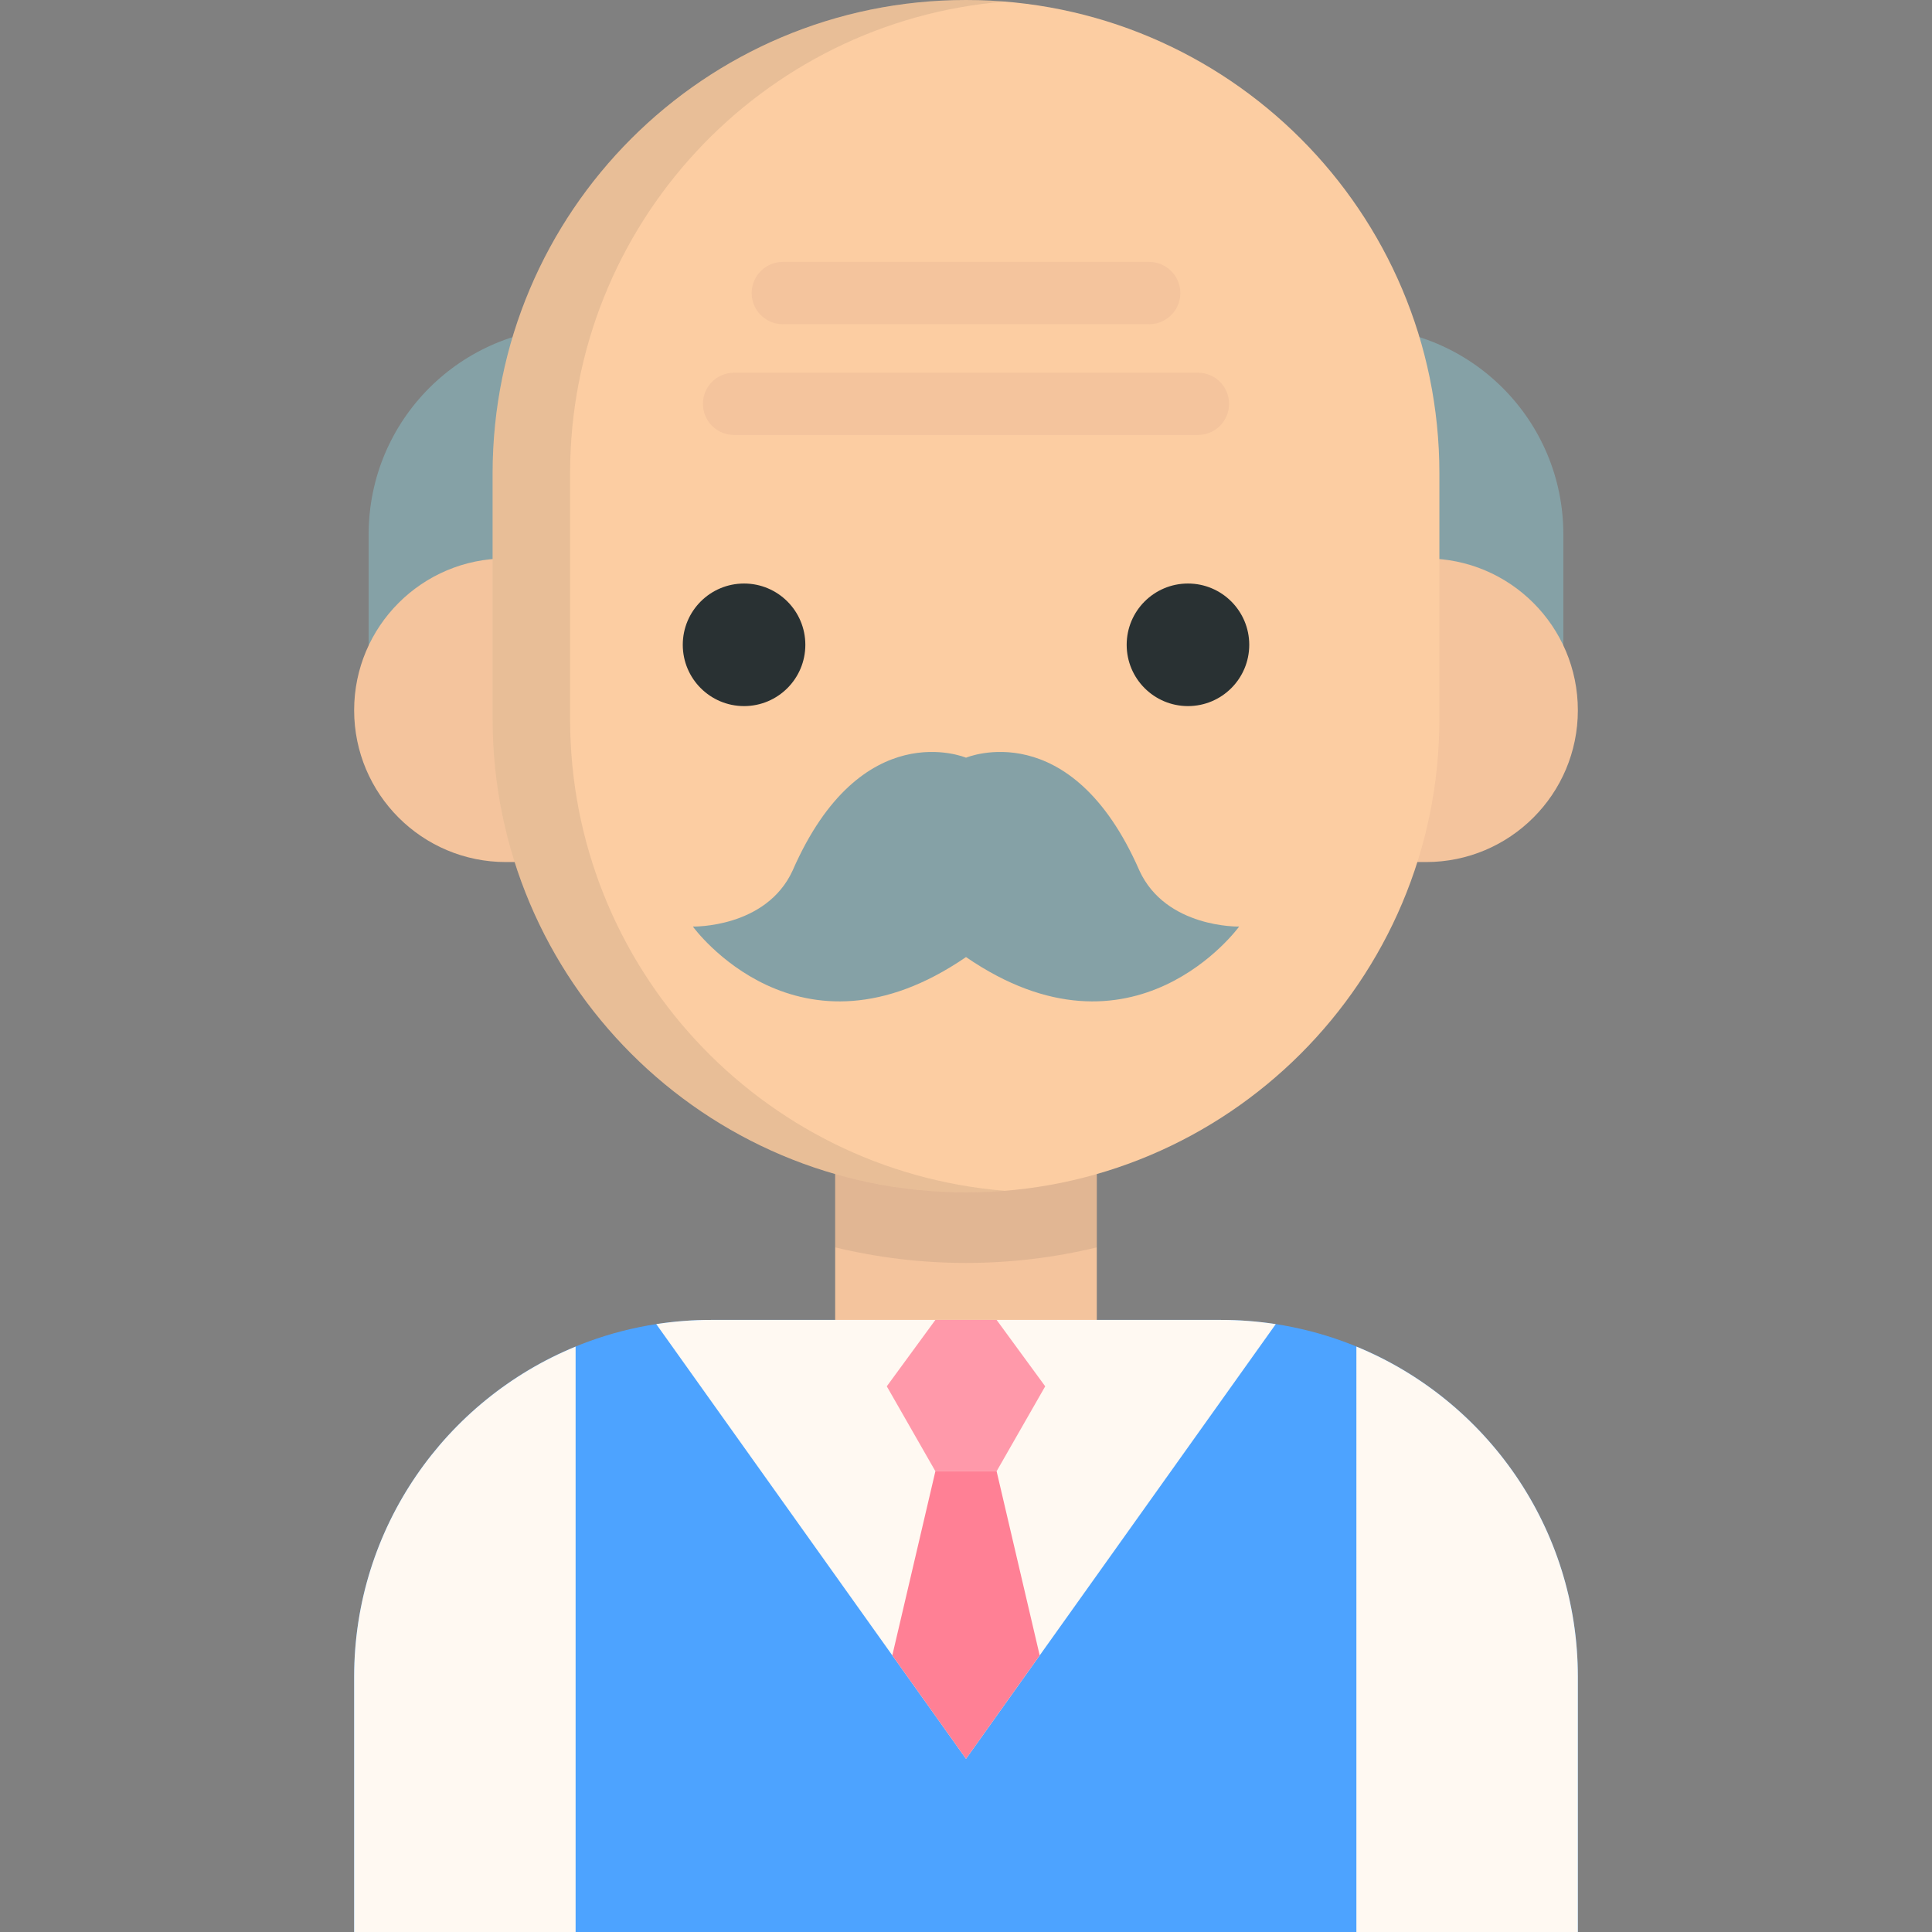 <?xml version="1.0" encoding="iso-8859-1"?>
<!-- Generator: Adobe Illustrator 19.0.0, SVG Export Plug-In . SVG Version: 6.00 Build 0)  -->
<svg version="1.1" id="Layer_1" xmlns="http://www.w3.org/2000/svg" xmlns:xlink="http://www.w3.org/1999/xlink" x="0px" y="0px"
	 viewBox="0 0 512 512" style="enable-background:new 0 0 512 512;" xml:space="preserve">
<rect x="0" y="0" width="512" height="512" fill="#808080" stroke="none"/>
<path style="fill:#4DA3FF;" d="M323.561,349.791H188.439c-52.239,0-94.586,42.347-94.586,94.586v67.622h324.294v-67.622
	C418.148,392.139,375.799,349.791,323.561,349.791z"/>
<g>
	<path style="fill:#85A1A6;" d="M152.541,86.752c-30.289,0-54.843,24.554-54.843,54.843v38.504h54.843V86.752L152.541,86.752z"/>
	<path style="fill:#85A1A6;" d="M359.458,86.752c30.289,0,54.843,24.554,54.843,54.843v38.504h-54.843V86.752L359.458,86.752z"/>
</g>
<g>
	<path style="fill:#F4C49D;" d="M134.08,147.998c-22.218,0-40.228,18.01-40.228,40.228l0,0c0,22.218,18.01,40.227,40.228,40.227
		h18.461v-80.455H134.08z"/>
	<path style="fill:#F4C49D;" d="M377.92,147.998c22.218,0,40.228,18.01,40.228,40.228l0,0c0,22.218-18.01,40.227-40.228,40.227
		h-18.462v-80.455H377.92z"/>
	<rect x="221.329" y="282.194" style="fill:#F4C49D;" width="69.336" height="78.598"/>
</g>
<path style="opacity:0.1;fill:#333333;enable-background:new    ;" d="M221.33,330.565c11.124,2.691,22.731,4.127,34.67,4.127
	c11.939,0,23.546-1.437,34.67-4.127v-51.673h-69.34L221.33,330.565L221.33,330.565z"/>
<path style="fill:#FCCDA2;" d="M256,0L256,0c-69.285,0-125.452,56.167-125.452,125.452v65.087
	c0,69.285,56.167,125.452,125.452,125.452l0,0c69.285,0,125.452-56.167,125.452-125.452v-65.087C381.452,56.167,325.285,0,256,0z"/>
<path style="opacity:0.1;fill:#333333;enable-background:new    ;" d="M151.082,190.54v-65.087
	c0-65.828,50.703-119.808,115.184-125.031C262.88,0.146,259.457,0,256,0l0,0c-69.285,0-125.452,56.167-125.452,125.451v65.087
	c0,69.285,56.167,125.452,125.452,125.452l0,0c3.457,0,6.881-0.146,10.267-0.42C201.784,310.348,151.082,256.367,151.082,190.54z"/>
<g>
	<circle style="fill:#293133;" cx="197.183" cy="170.881" r="16.241"/>
	<circle style="fill:#293133;" cx="314.822" cy="170.881" r="16.241"/>
</g>
<g>
	<path style="fill:#FFF9F2;" d="M152.542,356.862c-34.432,14.139-58.688,47.987-58.688,87.516V512h58.688V356.862z"/>
	<path style="fill:#FFF9F2;" d="M359.458,356.862c34.432,14.139,58.688,47.987,58.688,87.516V512h-58.688V356.862z"/>
	<path style="fill:#FFF9F2;" d="M256.003,466.107c0,0,55.177-77.436,82.087-115.204c-4.737-0.73-9.589-1.112-14.53-1.112H188.439
		c-4.939,0-9.788,0.382-14.524,1.111L256.003,466.107z"/>
</g>
<polygon style="fill:#FF99AA;" points="264.112,349.791 276.992,367.389 264.112,389.895 247.888,389.895 235.008,367.389 
	247.888,349.791 "/>
<polygon style="fill:#FF8095;" points="275.528,438.696 264.112,389.895 247.888,389.895 236.472,438.696 256.003,466.107 "/>
<path style="fill:#85A1A6;" d="M256,253.632c44.444,30.527,72.383-8.082,72.383-8.082s-19.373,0.45-26.418-14.813
	c-18.199-41.682-45.964-29.94-45.964-29.94s-27.765-11.741-45.964,29.94c-7.045,15.264-26.418,14.813-26.418,14.813
	S211.556,284.159,256,253.632z"/>
<g>
	<path style="fill:#F4C49D;" d="M304.553,85.916h-97.106c-4.557,0-8.25-3.694-8.25-8.25c0-4.556,3.693-8.25,8.25-8.25h97.105
		c4.557,0,8.25,3.694,8.25,8.25C312.802,82.222,309.109,85.916,304.553,85.916z"/>
	<path style="fill:#F4C49D;" d="M317.468,115.269H194.532c-4.557,0-8.25-3.694-8.25-8.25c0-4.556,3.693-8.25,8.25-8.25h122.936
		c4.557,0,8.25,3.694,8.25,8.25C325.719,111.575,322.025,115.269,317.468,115.269z"/>
</g>
<g>
</g>
<g>
</g>
<g>
</g>
<g>
</g>
<g>
</g>
<g>
</g>
<g>
</g>
<g>
</g>
<g>
</g>
<g>
</g>
<g>
</g>
<g>
</g>
<g>
</g>
<g>
</g>
<g>
</g>
</svg>
